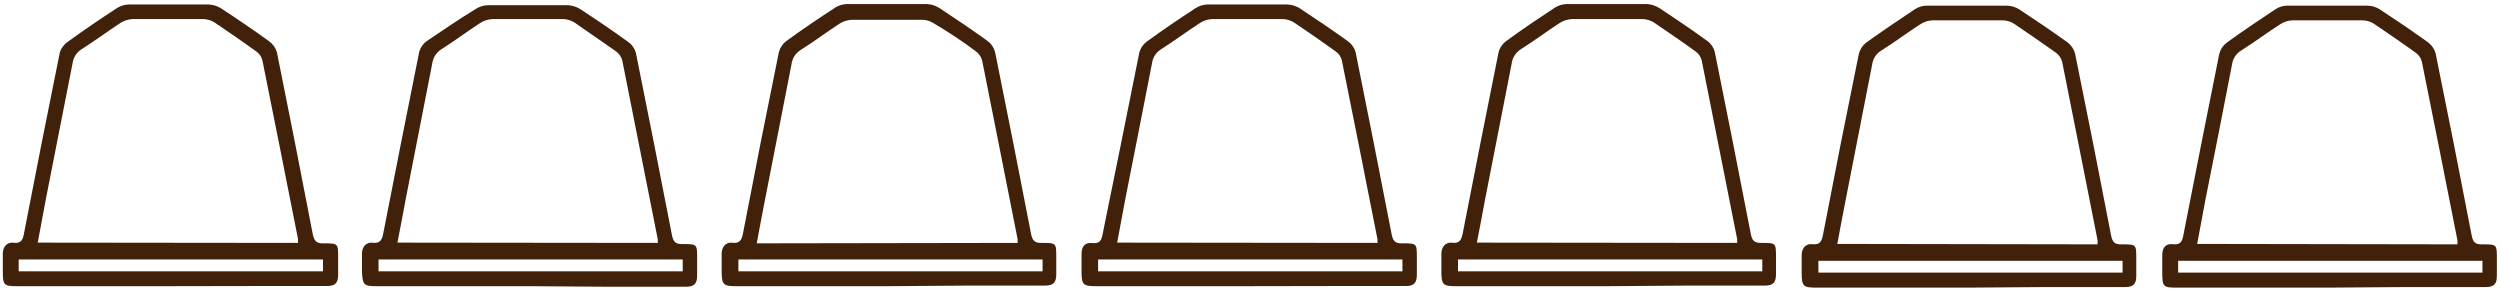 <svg width="453" height="53" viewBox="0 0 453 53" fill="none" xmlns="http://www.w3.org/2000/svg">
<path d="M95.967 51.855H68.201C65.926 51.855 65.717 51.62 65.586 49.241C65.586 48.144 65.586 47.046 65.586 45.974C65.586 44.903 66.187 43.831 67.547 43.988C68.906 44.145 69.22 43.439 69.455 42.263C71.582 31.339 73.743 20.424 75.939 9.517C76.134 8.703 76.605 7.983 77.273 7.478C80.28 5.44 83.26 3.427 86.241 1.598C86.879 1.202 87.608 0.977 88.359 0.945C93.195 0.945 98.032 0.945 102.895 0.945C103.693 0.983 104.467 1.226 105.144 1.65C108.098 3.584 111.026 5.57 113.876 7.635C114.553 8.124 115.035 8.837 115.236 9.647C117.449 20.589 119.62 31.557 121.746 42.551C121.981 43.779 122.4 44.276 123.707 44.223C126.321 44.223 126.321 44.223 126.321 46.837C126.321 47.856 126.321 48.901 126.321 49.921C126.321 51.41 125.772 51.959 124.308 51.959C119.628 51.959 114.948 51.959 110.242 51.959L95.967 51.855ZM119.184 44.014C119.198 43.788 119.198 43.561 119.184 43.335C117.057 32.533 114.913 21.73 112.752 10.928C112.567 10.279 112.171 9.709 111.628 9.308C109.013 7.53 106.634 5.806 104.098 4.081C103.472 3.682 102.748 3.465 102.006 3.454C97.745 3.454 93.509 3.454 89.247 3.454C88.459 3.495 87.694 3.738 87.025 4.159C84.646 5.701 82.397 7.4 79.992 8.916C79.536 9.199 79.149 9.581 78.86 10.033C78.57 10.485 78.385 10.996 78.319 11.529C76.724 19.735 75.103 27.916 73.508 36.122C73.011 38.735 72.541 41.349 72.018 43.962L119.184 44.014ZM123.707 47.02H68.593V49.163H123.707V47.02Z" fill="#42210B"/>
<path d="M161.146 51.855H133.38C131.132 51.855 130.766 51.619 130.766 49.241C130.766 48.144 130.766 47.046 130.766 45.974C130.766 44.903 131.367 43.831 132.727 43.988C134.086 44.145 134.4 43.439 134.635 42.263C136.727 31.339 138.888 20.423 141.119 9.517C141.315 8.71 141.775 7.992 142.426 7.478C145.329 5.361 148.309 3.349 151.316 1.389C151.945 0.994 152.665 0.768 153.407 0.735C158.27 0.735 163.107 0.735 167.944 0.735C168.743 0.769 169.518 1.012 170.193 1.441C173.147 3.375 176.075 5.361 178.951 7.426C179.621 7.922 180.1 8.632 180.311 9.438C182.525 20.38 184.695 31.348 186.821 42.342C187.056 43.57 187.475 44.066 188.782 44.014C191.397 44.014 191.397 44.014 191.397 46.628C191.397 47.647 191.397 48.692 191.397 49.712C191.397 51.201 190.847 51.75 189.383 51.75C184.703 51.75 180.023 51.75 175.343 51.75L161.146 51.855ZM184.39 44.014C184.403 43.788 184.403 43.561 184.39 43.335C182.246 32.541 180.128 21.721 177.958 10.928C177.772 10.278 177.377 9.709 176.834 9.307C174.402 7.478 171.788 5.753 169.173 4.211C168.549 3.808 167.824 3.591 167.081 3.584C162.846 3.584 158.61 3.584 154.349 3.584C153.558 3.619 152.792 3.862 152.126 4.29C149.747 5.832 147.499 7.53 145.093 9.046C144.634 9.325 144.244 9.706 143.954 10.159C143.664 10.612 143.481 11.125 143.42 11.66C141.825 19.866 140.204 28.046 138.609 36.252C138.086 38.866 137.616 41.479 137.119 44.093L184.39 44.014ZM188.913 47.02H133.798V49.163H188.913V47.02Z" fill="#42210B"/>
<path d="M226.353 51.855H198.587C196.313 51.855 195.973 51.62 195.973 49.241V46.027C195.973 44.694 196.548 43.884 197.934 44.041C199.319 44.197 199.607 43.492 199.816 42.316C202.047 31.409 204.252 20.502 206.431 9.595C206.625 8.782 207.097 8.061 207.764 7.557C210.666 5.44 213.647 3.427 216.654 1.467C217.28 1.068 218.002 0.842 218.745 0.814C223.582 0.814 228.445 0.814 233.282 0.814C234.08 0.848 234.856 1.091 235.53 1.52C238.485 3.454 241.413 5.44 244.289 7.504C244.958 8.001 245.438 8.711 245.649 9.517C247.862 20.459 250.032 31.426 252.159 42.42C252.394 43.649 252.786 44.145 254.12 44.093C256.734 44.093 256.734 44.093 256.734 46.706C256.734 47.725 256.734 48.771 256.734 49.79C256.734 51.28 256.185 51.829 254.721 51.829C250.041 51.829 245.361 51.829 240.681 51.829L226.353 51.855ZM249.597 44.014C249.61 43.788 249.61 43.561 249.597 43.335C247.453 32.541 245.335 21.722 243.139 10.928C242.973 10.269 242.574 9.693 242.014 9.308C239.557 7.531 237.047 5.806 234.485 4.081C233.859 3.682 233.135 3.465 232.393 3.454C228.157 3.454 223.896 3.454 219.66 3.454C218.87 3.488 218.103 3.732 217.438 4.159C215.059 5.701 212.784 7.4 210.405 8.916C209.945 9.195 209.555 9.576 209.265 10.029C208.975 10.482 208.793 10.995 208.732 11.529C207.137 19.735 205.516 27.916 203.895 36.122C203.398 38.735 202.927 41.349 202.431 43.962L249.597 44.014ZM254.12 47.02H198.979V49.163H254.12V47.02Z" fill="#42210B"/>
<path d="M291.56 51.855H263.794C261.52 51.855 261.18 51.619 261.18 49.241C261.18 48.144 261.18 47.046 261.18 45.974C261.18 44.903 261.781 43.831 263.141 43.988C264.5 44.145 264.814 43.439 265.049 42.263C267.176 31.339 269.337 20.423 271.533 9.517C271.728 8.703 272.199 7.982 272.867 7.478C275.769 5.361 278.749 3.349 281.73 1.389C282.368 0.992 283.097 0.767 283.848 0.735C288.685 0.735 293.521 0.735 298.384 0.735C299.182 0.774 299.956 1.017 300.633 1.441C303.587 3.375 306.516 5.361 309.365 7.426C310.043 7.915 310.524 8.628 310.725 9.438C312.939 20.38 315.109 31.348 317.235 42.342C317.47 43.57 317.889 44.066 319.196 44.014C321.811 44.014 321.811 44.014 321.811 46.628C321.811 47.647 321.811 48.692 321.811 49.712C321.811 51.201 321.262 51.75 319.797 51.75C315.117 51.75 310.437 51.75 305.757 51.75L291.56 51.855ZM314.778 44.014C314.791 43.788 314.791 43.561 314.778 43.335C312.651 32.532 310.507 21.73 308.346 10.928C308.17 10.274 307.772 9.701 307.222 9.307C304.764 7.53 302.228 5.805 299.692 4.081C299.066 3.682 298.342 3.464 297.6 3.453C293.338 3.453 289.103 3.453 284.867 3.453C284.07 3.492 283.295 3.735 282.619 4.159C280.24 5.701 277.991 7.4 275.586 8.915C275.13 9.199 274.743 9.581 274.454 10.033C274.164 10.485 273.979 10.996 273.912 11.529C272.318 19.735 270.697 27.915 269.102 36.122C268.605 38.735 268.134 41.349 267.611 43.962L314.778 44.014ZM319.327 47.02H264.186V49.163H319.327V47.02Z" fill="#42210B"/>
<path d="M30.76 51.855H2.994C0.719 51.855 0.51 51.62 0.51 49.241C0.51 48.144 0.51 47.046 0.51 45.974C0.51 44.903 1.085 43.831 2.471 43.988C3.856 44.145 4.144 43.44 4.353 42.263C6.462 31.339 8.624 20.424 10.837 9.517C11.082 8.713 11.6 8.02 12.301 7.557C15.203 5.44 18.184 3.427 21.191 1.467C21.817 1.068 22.539 0.842 23.282 0.814C28.119 0.814 32.982 0.814 37.819 0.814C38.618 0.848 39.393 1.091 40.068 1.52C43.022 3.454 45.95 5.44 48.8 7.504C49.476 8 49.964 8.709 50.186 9.517C52.399 20.459 54.561 31.426 56.67 42.42C56.931 43.649 57.324 44.145 58.657 44.093C61.271 44.093 61.271 44.093 61.271 46.706C61.271 47.725 61.271 48.771 61.271 49.79C61.271 51.28 60.722 51.829 59.258 51.829C54.578 51.829 49.898 51.829 45.218 51.829L30.76 51.855ZM54.003 44.014C54.017 43.788 54.017 43.561 54.003 43.335C51.859 32.541 49.741 21.722 47.545 10.928C47.38 10.269 46.98 9.693 46.421 9.308C43.963 7.531 41.453 5.806 38.891 4.081C38.266 3.682 37.541 3.465 36.799 3.454C32.564 3.454 28.302 3.454 24.067 3.454C23.269 3.492 22.495 3.735 21.818 4.159C19.465 5.701 17.191 7.4 14.785 8.916C14.333 9.201 13.95 9.584 13.665 10.036C13.38 10.488 13.2 10.998 13.138 11.529C11.543 19.735 9.896 27.916 8.301 36.122C7.804 38.735 7.334 41.349 6.837 43.962L54.003 44.014ZM58.526 47.02H3.386V49.163H58.526V47.02Z" fill="#42210B"/>
<path d="M422.051 52.116H394.285C392.01 52.116 391.801 51.907 391.801 49.503V46.236C391.801 44.903 392.376 44.093 393.762 44.249C395.147 44.406 395.435 43.701 395.644 42.525C397.771 31.6 399.932 20.685 402.128 9.778C402.329 8.967 402.799 8.248 403.462 7.74C406.364 5.649 409.344 3.636 412.351 1.65C412.975 1.247 413.7 1.03 414.443 1.023C419.279 1.023 424.142 1.023 428.979 1.023C429.778 1.036 430.556 1.271 431.228 1.702C434.182 3.636 437.111 5.623 439.987 7.687C440.656 8.195 441.135 8.913 441.346 9.726C443.577 20.667 445.747 31.627 447.856 42.603C448.092 43.858 448.484 44.328 449.817 44.276C452.432 44.276 452.432 44.276 452.432 46.889C452.432 47.908 452.432 48.954 452.432 49.999C452.432 51.489 451.883 52.011 450.419 52.011C445.739 52.011 441.058 52.011 436.378 52.011L422.051 52.116ZM445.294 44.276C445.308 44.041 445.308 43.805 445.294 43.57C443.15 32.776 441.032 21.957 438.836 11.163C438.671 10.505 438.271 9.929 437.712 9.543C435.254 7.766 432.744 6.067 430.182 4.316C429.557 3.917 428.832 3.7 428.09 3.689C423.855 3.689 419.593 3.689 415.358 3.689C414.563 3.719 413.793 3.973 413.135 4.42C410.756 5.936 408.481 7.661 406.102 9.151C405.643 9.43 405.253 9.811 404.963 10.264C404.673 10.717 404.49 11.23 404.429 11.764C402.843 19.971 401.231 28.168 399.592 36.357C399.095 38.97 398.625 41.584 398.128 44.197L445.294 44.276ZM449.817 47.255H394.677V49.398H449.817V47.255Z" fill="#42210B"/>
<path d="M356.844 52.116H329.077C326.829 52.116 326.463 51.907 326.463 49.503C326.463 48.405 326.463 47.333 326.463 46.236C326.463 45.138 327.064 44.093 328.424 44.249C329.783 44.406 330.097 43.701 330.332 42.525C332.424 31.6 334.585 20.685 336.816 9.778C337.017 8.974 337.477 8.258 338.124 7.74C341.052 5.649 344.006 3.636 347.013 1.65C347.639 1.251 348.363 1.034 349.105 1.023C353.968 1.023 358.805 1.023 363.641 1.023C364.44 1.036 365.218 1.271 365.89 1.702C368.844 3.636 371.773 5.623 374.649 7.687C375.318 8.195 375.797 8.913 376.008 9.726C378.239 20.667 380.409 31.627 382.518 42.603C382.754 43.858 383.172 44.328 384.479 44.276C387.094 44.276 387.094 44.276 387.094 46.889C387.094 47.908 387.094 48.954 387.094 49.999C387.094 51.489 386.545 52.011 385.081 52.011C380.401 52.011 375.721 52.011 371.041 52.011L356.844 52.116ZM380.087 44.276C380.101 44.041 380.101 43.805 380.087 43.57C377.943 32.776 375.825 21.957 373.655 11.163C373.47 10.514 373.074 9.944 372.531 9.543C370.047 7.766 367.537 6.067 364.975 4.316C364.351 3.913 363.626 3.696 362.883 3.689C358.648 3.689 354.412 3.689 350.151 3.689C349.356 3.719 348.585 3.973 347.928 4.42C345.549 5.936 343.3 7.661 340.895 9.151C340.435 9.43 340.046 9.811 339.756 10.264C339.466 10.717 339.283 11.23 339.222 11.764C337.627 19.971 336.006 28.177 334.411 36.357C333.888 38.97 333.418 41.584 332.921 44.197L380.087 44.276ZM384.61 47.255H329.496V49.398H384.61V47.255Z" fill="#42210B"/>
</svg>
